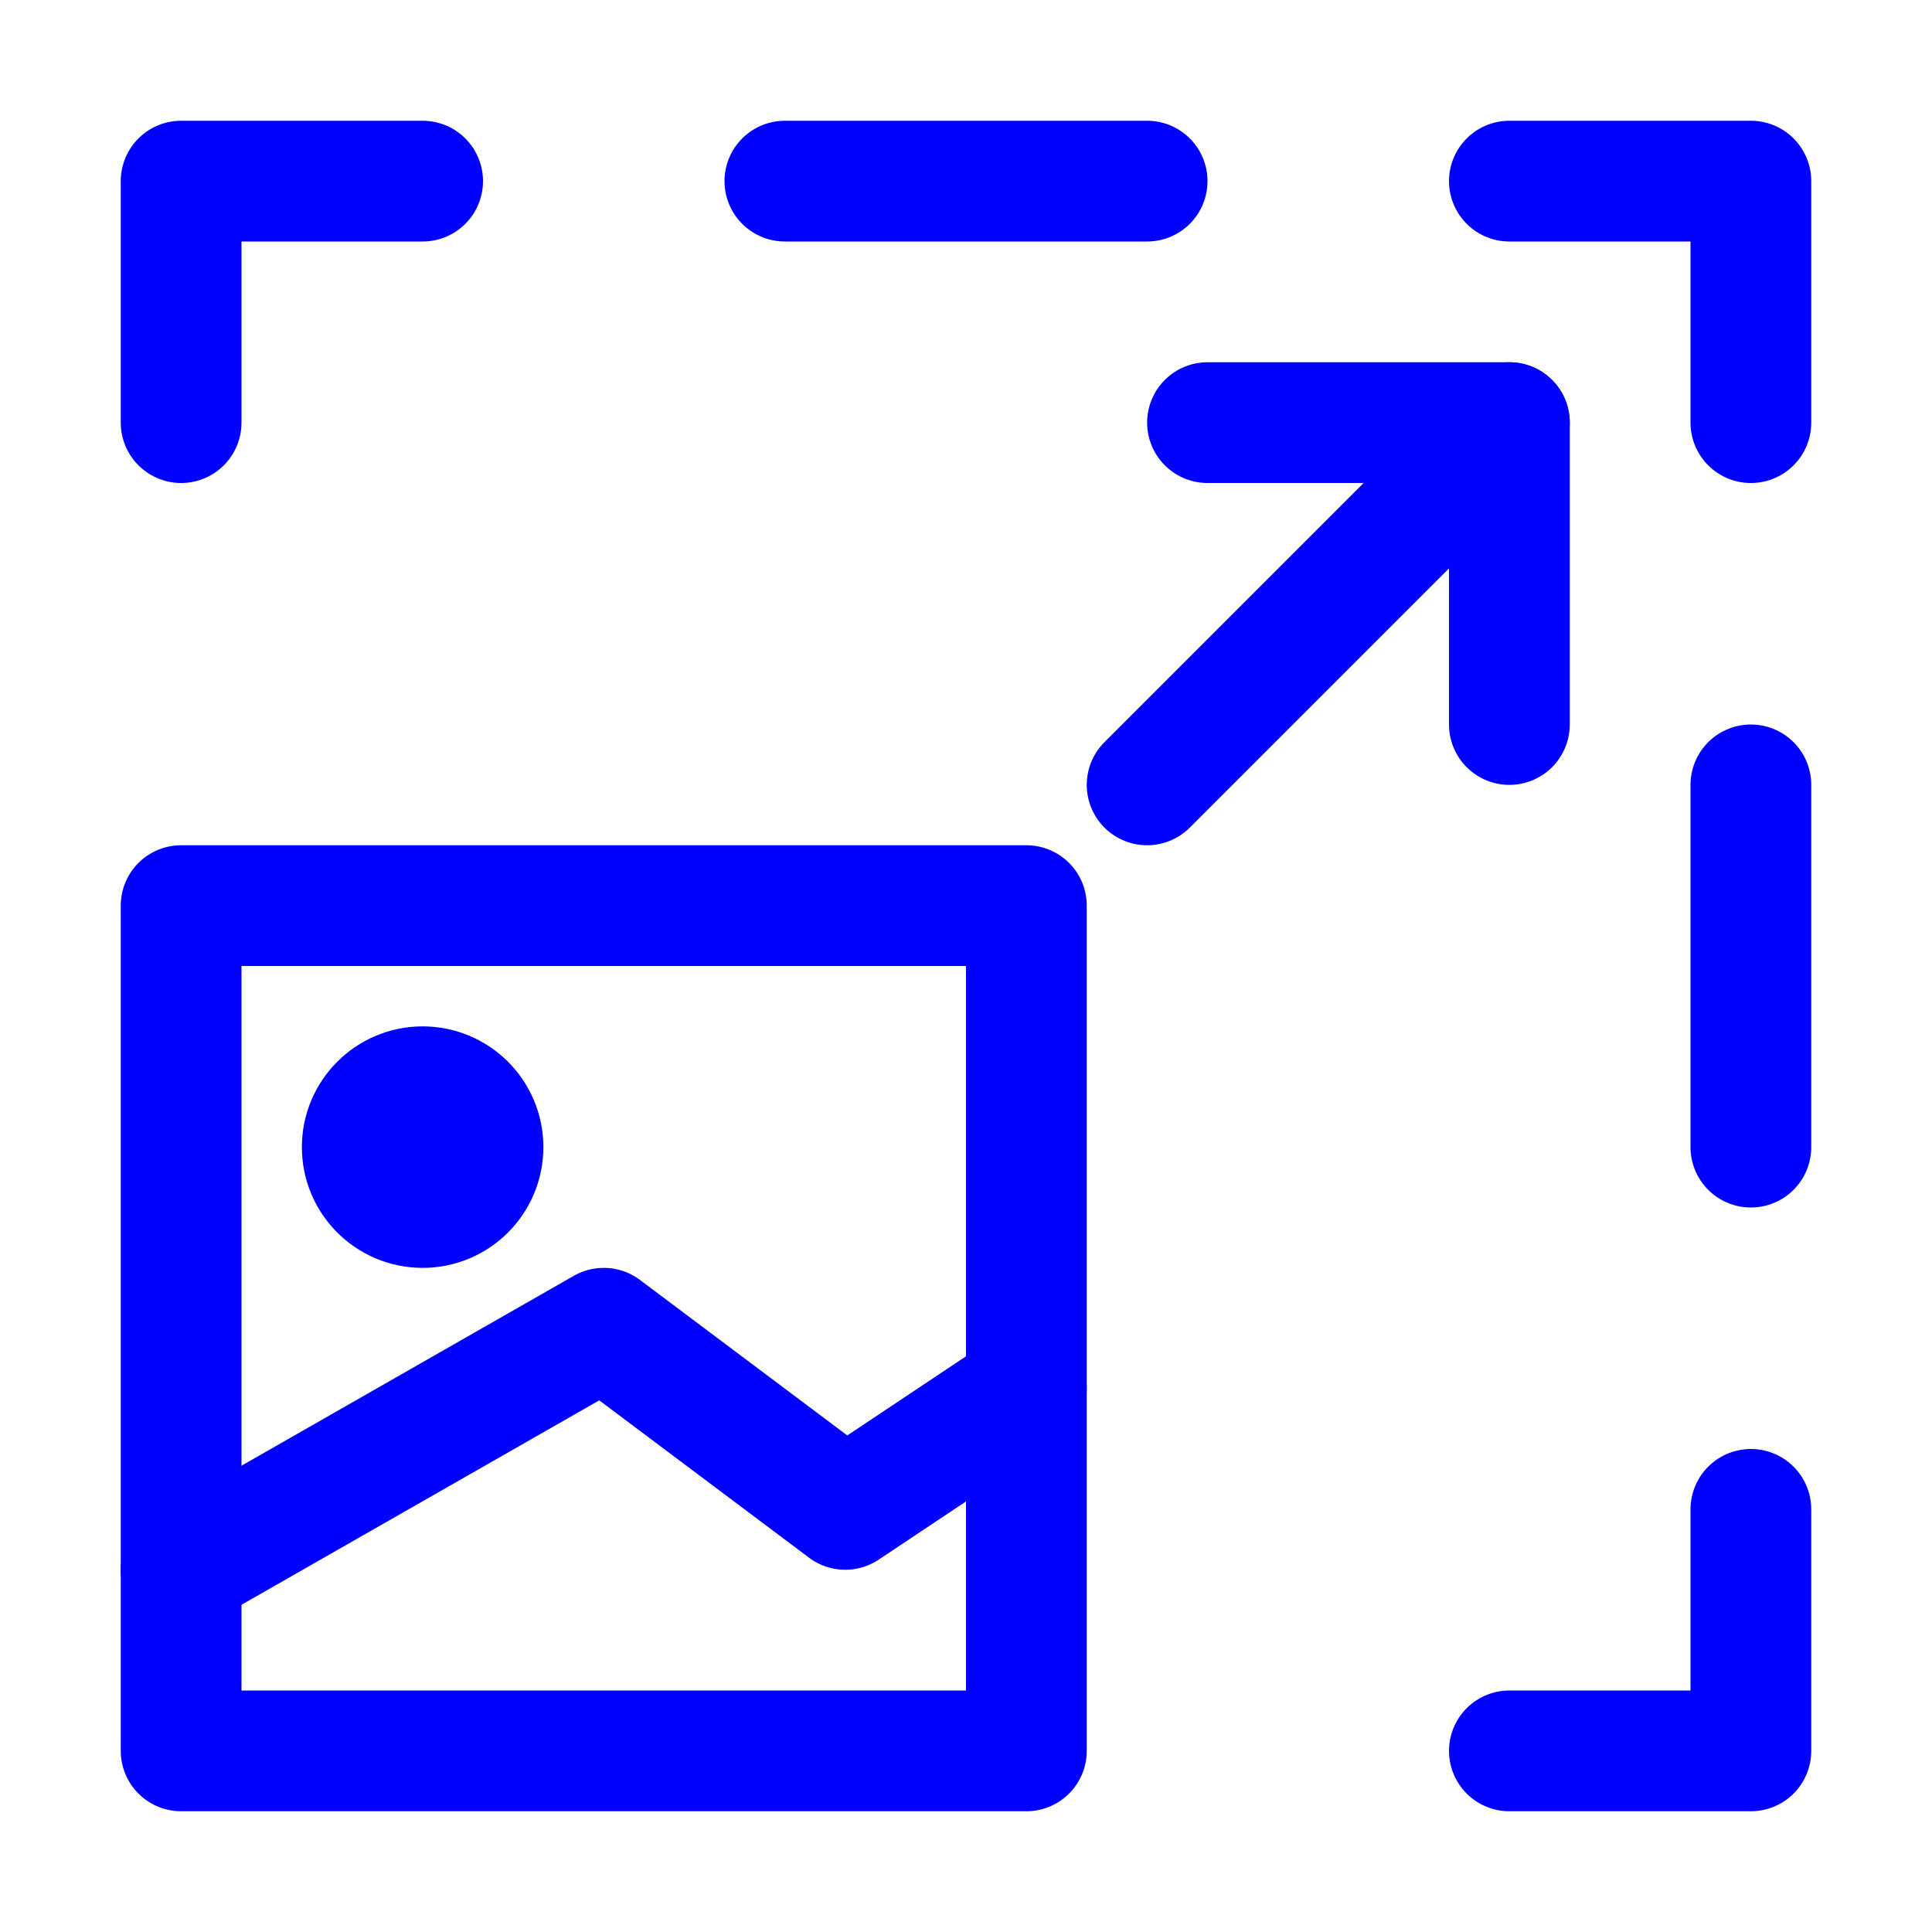 <?xml version="1.0" encoding="utf-8"?>

<!-- Uploaded to: SVG Repo, www.svgrepo.com, Generator: SVG Repo Mixer Tools -->
<svg version="1.1" id="Icons" xmlns="http://www.w3.org/2000/svg" xmlns:xlink="http://www.w3.org/1999/xlink"
	viewBox="0 0 32 32" xml:space="preserve">
	<style type="text/css">
		.st0 {
			fill: none;
			stroke: blue;
			stroke-width: 2;
			stroke-linecap: round;
			stroke-linejoin: round;
			stroke-miterlimit: 10;
		}

		.st1 {
			fill: none;
			stroke: blue;
			stroke-width: 2;
			stroke-linecap: round;
			stroke-linejoin: round;
		}

		.st2 {
			fill: none;
			stroke: blue;
			stroke-width: 2;
			stroke-linecap: round;
			stroke-linejoin: round;
			stroke-dasharray: 6, 6;
		}

		.st3 {
			fill: none;
			stroke: blue;
			stroke-width: 2;
			stroke-linecap: round;
			stroke-linejoin: round;
			stroke-dasharray: 4, 4;
		}

		.st4 {
			fill: none;
			stroke: blue;
			stroke-width: 2;
			stroke-linecap: round;
		}

		.st5 {
			fill: none;
			stroke: blue;
			stroke-width: 2;
			stroke-linecap: round;
			stroke-dasharray: 3.108, 3.108;
		}

		.st6 {
			fill: none;
			stroke: blue;
			stroke-width: 2;
			stroke-linecap: round;
			stroke-linejoin: round;
			stroke-miterlimit: 10;
			stroke-dasharray: 4, 3;
		}
	</style>
	<rect x="3" y="15" class="st0" width="14" height="14" />
	<g>
		<g>
			<polyline class="st1" points="3,7 3,3 7,3 		" />
			<line class="st2" x1="13" y1="3" x2="22" y2="3" />
			<polyline class="st1" points="25,3 29,3 29,7 		" />
			<line class="st2" x1="29" y1="13" x2="29" y2="22" />
			<polyline class="st1" points="29,25 29,29 25,29 		" />
		</g>
	</g>
	<circle class="st0" cx="7" cy="19" r="1" />
	<polyline class="st0" points="3,26 10,22 14,25 17,23 " />
	<polyline class="st0" points="20,7 25,7 25,12 " />
	<line class="st0" x1="19" y1="13" x2="25" y2="7" />
</svg>